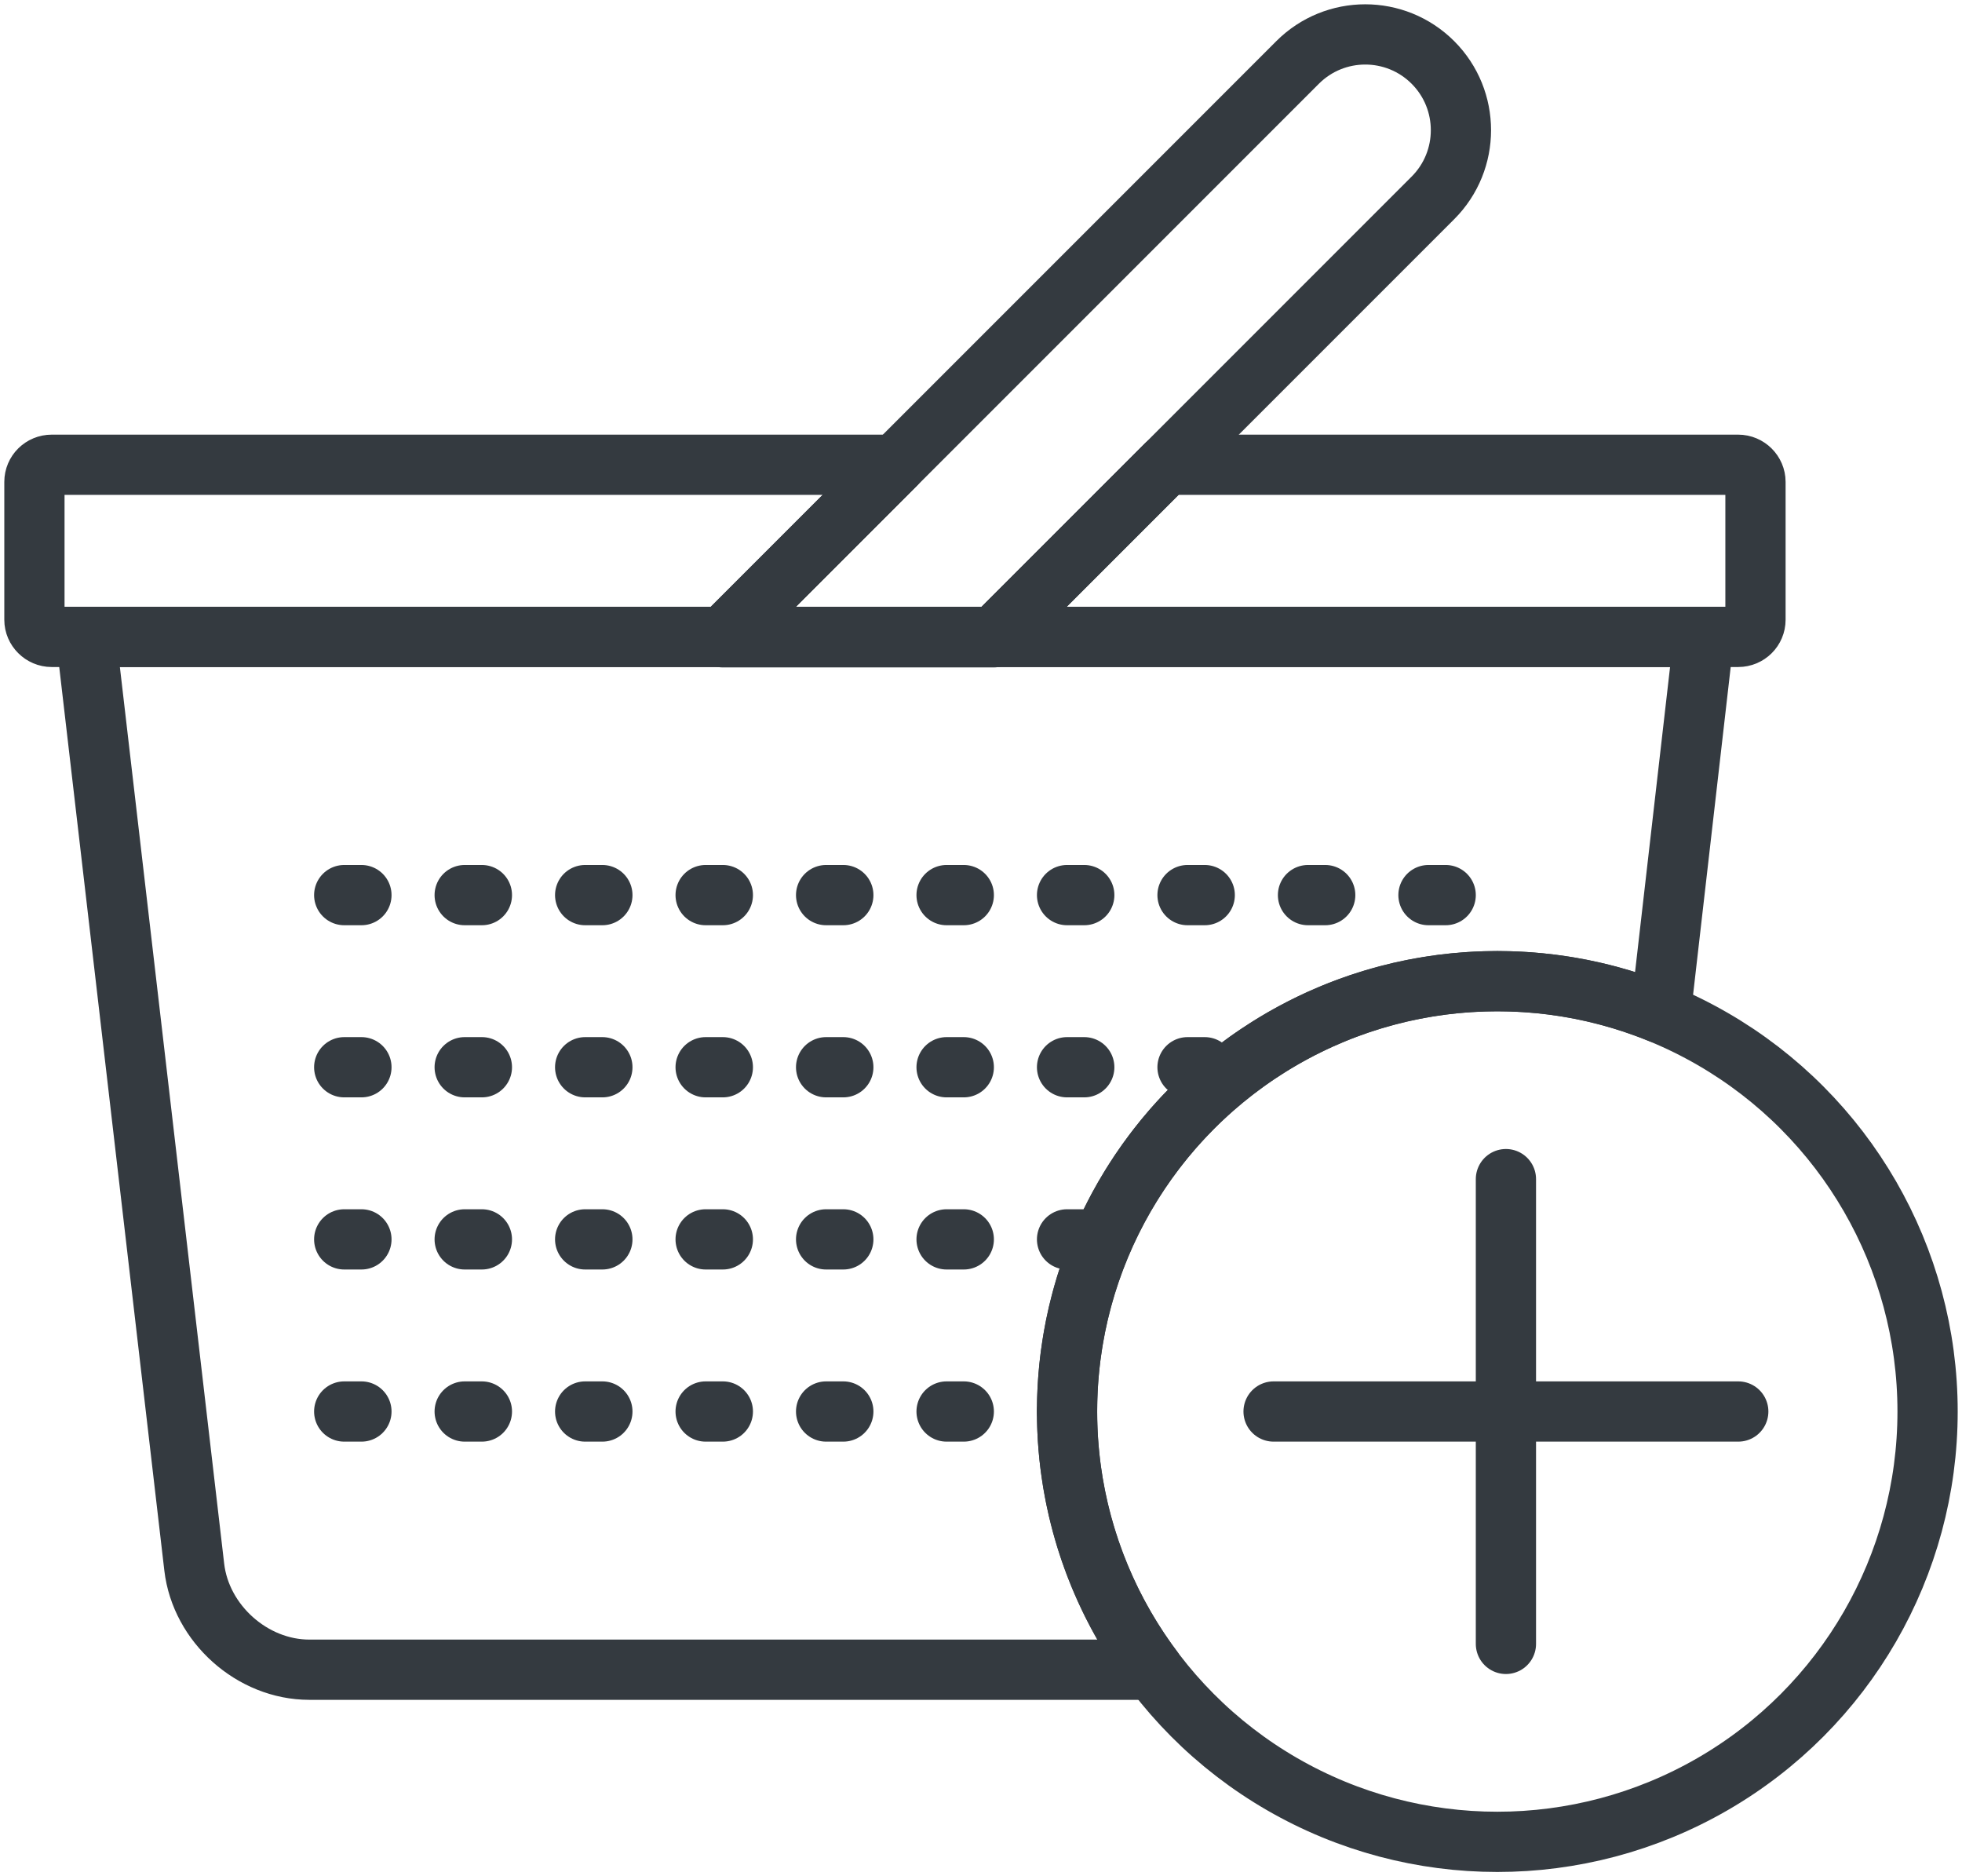 <?xml version="1.0" encoding="UTF-8"?>
<svg width="114px" height="109px" viewBox="0 0 114 109" version="1.1" xmlns="http://www.w3.org/2000/svg" xmlns:xlink="http://www.w3.org/1999/xlink">
    <!-- Generator: Sketch 47 (45396) - http://www.bohemiancoding.com/sketch -->
    <title>e-commerce-16</title>
    <desc>Created with Sketch.</desc>
    <defs></defs>
    <g id="ALL" stroke="none" stroke-width="1" fill="none" fill-rule="evenodd" stroke-linecap="round" fill-opacity="0" stroke-linejoin="round">
        <g id="Primary" transform="translate(-9692, -1662)" stroke="#343A40" stroke-width="3.5" fill="#DBECFF">
            <g id="e-commerce-16" transform="translate(9694, 1664)">
                <path d="M94.49,56.864 L97,35 L3,35 L9.287,89.041 C9.669,92.325 12.662,95 15.971,95 L64.998,95 C61.86,90.822 60,85.628 60,80 C60,66.193 71.193,55 85,55 C88.359,55 91.564,55.663 94.49,56.864 L94.49,56.864 Z" id="Layer-1"></path>
                <path d="M18,50 L85,50" id="Layer-2" stroke-dasharray="1,6"></path>
                <path d="M18,60 L68.5,60" id="Layer-3" stroke-dasharray="1,6"></path>
                <path d="M18,70 L61.5,70" id="Layer-4" stroke-dasharray="1,6"></path>
                <path d="M18,80 L60,80" id="Layer-5" stroke-dasharray="1,6"></path>
                <path d="M40,35.023 L73.392,1.631 C75.566,-0.544 79.087,-0.543 81.259,1.629 C83.427,3.797 83.431,7.324 81.258,9.497 L55.733,35.023 L40,35.023 L40,35.023 Z" id="Layer-6"></path>
                <path d="M50.023,25 L1.006,25 C0.446,25 0,25.446 0,25.995 L0,34.005 C0,34.544 0.45,35 1.006,35 L40.023,35 L50.023,25 L50.023,25 Z" id="Layer-7"></path>
                <path d="M65.755,25 L98.994,25 C99.55,25 100,25.456 100,25.995 L100,34.005 C100,34.554 99.554,35 98.994,35 L55.755,35 L65.755,25 L65.755,25 Z" id="Layer-8"></path>
                <circle id="Layer-9" cx="85" cy="80" r="25"></circle>
                <path d="M85.5,66.5 L85.5,93.5" id="Layer-10"></path>
                <path d="M99,80 L72,80" id="Layer-11"></path>
            </g>
        </g>
    </g>
</svg>